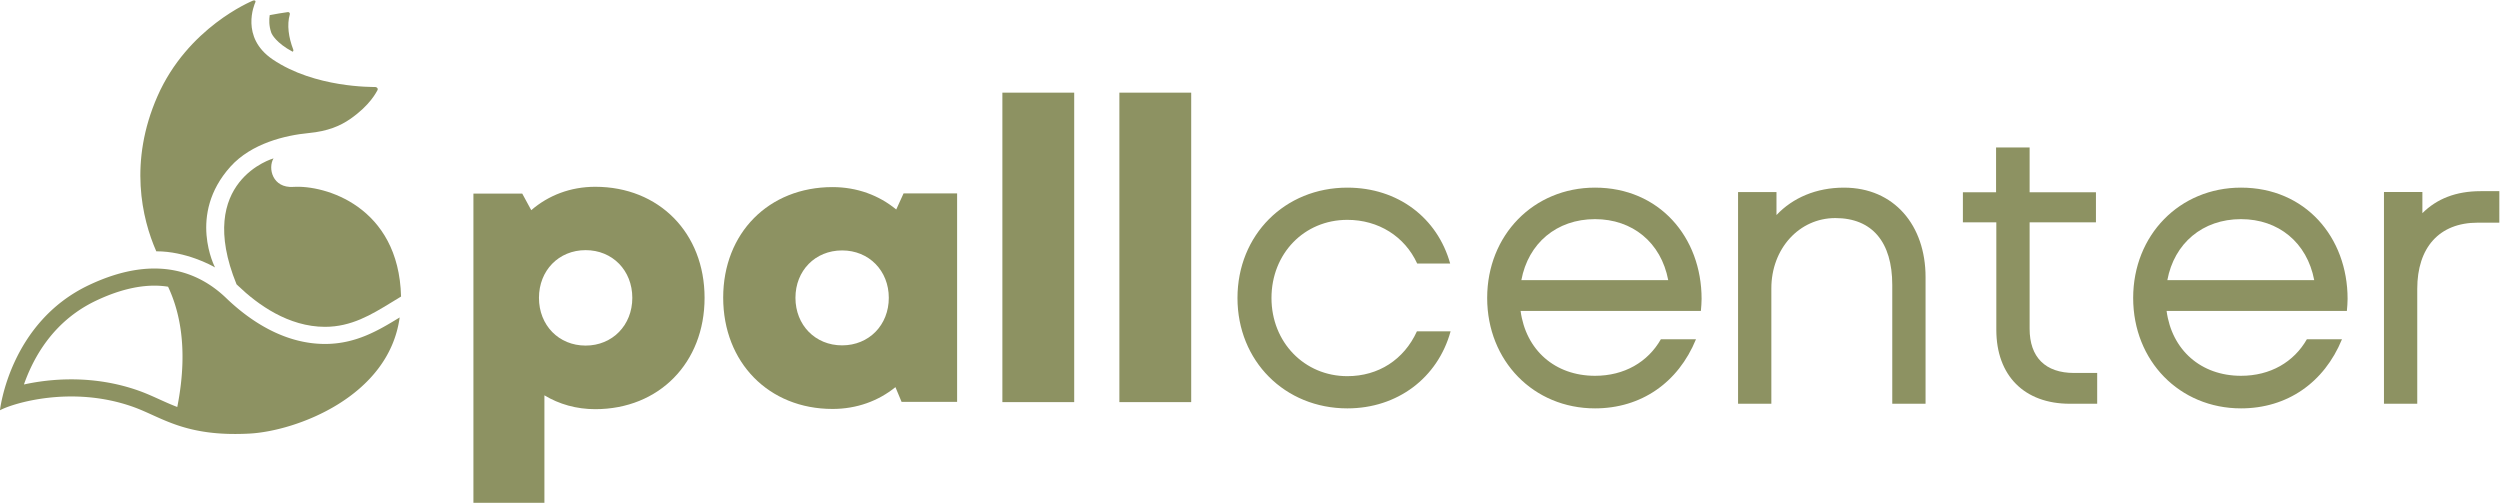 <svg xmlns="http://www.w3.org/2000/svg" xml:space="preserve" width="3893.543" height="783.112" viewBox="0 0 3893.543 783.112"><defs><clipPath clipPathUnits="userSpaceOnUse" id="a"><path d="M0 2976.713h3260.128V0H0Z"/></clipPath></defs><g clip-path="url(#a)" transform="matrix(1.333 0 0 -1.333 -226.647 2384.696)"><path d="M0 0c0 73.668 55.287 128.956 128.379 128.956 58.921 0 105.153-35.132 120.115-88.699h-38.517c-14.546 31.695-45.207 51.056-81.602 51.056-50.722 0-88.65-39.676-88.65-91.313 0-51.594 38.385-91.311 88.65-91.311 36.353 0 66.182 19.318 81.263 52.35h39.35c-15.081-54.523-62.228-89.989-120.613-89.989C55.325-128.95 0-73.585 0 0" style="fill:#8d9262;fill-opacity:1;fill-rule:nonzero;stroke:none" transform="translate(1615.843 1440.79)"/><path d="M0 0c-44.869 0-78.025-28.231-86.068-71.248H85.527C77.177-27.271 43.733 0 .004 0Zm123.685-107.217H-86.961c6.114-45.761 40.165-75.823 86.965-75.823 34.184 0 61.684 15.983 76.927 42.669h41.019C97.04-191.339 53.594-221.1.004-221.1c-71.678 0-126.008 55.366-126.008 128.993 0 73.548 54.33 128.914 126.008 128.914 74.976 0 124.513-57.79 124.513-129.967 0-4.672-.416-9.385-.832-14.057" style="fill:#8d9262;fill-opacity:1;fill-rule:nonzero;stroke:none" transform="translate(2033.578 1532.94)"/><path d="M0 0c-44.868 0-78.023-28.231-86.068-71.248H85.527C77.178-27.271 43.735 0 .005 0Zm123.685-107.217H-86.96c6.113-45.761 40.165-75.823 86.965-75.823 34.185 0 61.684 15.983 76.926 42.669h41.02C97.04-191.339 53.596-221.1.005-221.1c-71.677 0-126.009 55.366-126.009 128.993 0 73.548 54.332 128.914 126.009 128.914 74.977 0 124.513-57.79 124.513-129.967 0-4.672-.416-9.385-.833-14.057" style="fill:#8d9262;fill-opacity:1;fill-rule:nonzero;stroke:none" transform="translate(2788.327 1532.94)"/><path d="M0 0c-33.626 0-51.947 18.404-51.947 51.655V175.98h77.493v35.136h-77.493v52.309h-.02v.024h-39.179l-.001-52.364h-38.752V175.98h39.054V50.401c0-53.566 32.767-86.37 85.835-86.37h32.007V0Z" style="fill:#8d9262;fill-opacity:1;fill-rule:nonzero;stroke:none" transform="translate(2593.286 1353.217)"/><path d="M0 0c-32.269 0-59.787-11.824-78.799-32.02v26.833h-44.828v-.221h-.067v-247.085h38.892v134.807c0 46.361 32.515 82.133 74.777 82.133 42.96 0 66.502-27.994 66.502-78.115v-138.825H95.37v148.009C95.37-44.101 58.688 0 0 0" style="fill:#8d9262;fill-opacity:1;fill-rule:nonzero;stroke:none" transform="translate(2324.394 1569.741)"/><path d="M0 0c-28.779 0-51.23-8.933-68.018-25.724v24.74h-44.827v-.307h-.063v-247.085h38.891v134.25c0 48.008 25.454 77.318 70.677 77.318h25.226V0Z" style="fill:#8d9262;fill-opacity:1;fill-rule:nonzero;stroke:none" transform="translate(3068.257 1565.624)"/><path d="m0 0 .239-.683.088-.333C.872-2.298 5.771-12.598 25.193-22.88c.694.514 1.077 1.442.715 2.391C20.36-5.89 18.375 8.407 21.852 20.784c.409 1.458-.776 2.862-2.274 2.644-6.297-.921-14.048-2.116-21.207-3.548C-2.432 14.527-2.523 7.507 0 0" style="fill:#8d9262;fill-opacity:1;fill-rule:nonzero;stroke:none" transform="translate(486.764 1751.415)"/><path d="M0 0s-32.478 61.631 17.957 117.72c24.599 27.356 64.291 36.69 91.439 39.281 22.533 2.149 36.978 8.449 48.466 16.395 23.523 16.267 30.7 31.699 31.809 33.491 1.108 1.792-.115 3.79-2.67 3.925-2.556.133-70.232-1.242-119.648 32.229-38.201 25.874-21.261 64.578-20.303 66.652.959 2.074-1.071 2.814-2.83 2.006-1.76-.807-76.163-31.252-111.504-111.731-33.587-76.485-18.29-142.659-1.359-181.117C-34.212 18.937-3.891 2.374 0 0" style="fill:#8d9262;fill-opacity:1;fill-rule:nonzero;stroke:none" transform="translate(421.265 1476.503)"/><path d="M0 0c22.767-21.88 58.861-47.96 101.534-47.96 30.84 0 54.209 14.258 76.809 28.046l12.045 7.35C187.761 93.233 100.9 117.972 64.597 115.533c-24.517-1.646-30.026 22.008-23.209 33.315 0 0-92.55-25.943-43.214-147.13C-1.216 1.148-.604.581 0 0" style="fill:#8d9262;fill-opacity:1;fill-rule:evenodd;stroke:none" transform="translate(448.214 1455.074)"/><path d="M0 0c-7.453 2.828-14.295 5.927-21.063 8.994-7.673 3.478-15.607 7.074-24.016 10.059-24.735 8.779-51.247 13.231-78.799 13.231-20.601 0-39.576-2.528-55.269-5.981a197.634 197.634 0 0 0 7.881 19.322c17.1 36.266 42.879 62.751 76.62 78.719 24.431 11.562 47.286 17.426 67.928 17.426 5.447 0 10.769-.42 15.965-1.245C-.711 119.061 14.839 74.91 0 0m172.597 73.65c-47.953 0-88.191 27.398-115.392 53.539-27.129 26.072-77.494 54.472-160.408 15.233C-195.981 98.513-207.166-3.832-207.166-3.832-192.534 4.149-123.598 25.7-51.77.205-18.152-11.727 8.753-35.211 84.684-31.054c53.948 2.953 162.501 42.898 175.137 135.677-24.164-14.743-50.795-30.973-87.224-30.973" style="fill:#8d9262;fill-opacity:1;fill-rule:evenodd;stroke:none" transform="translate(377.151 1313.464)"/><path d="M0 0c0 31.994-23.102 55.748-54.532 55.748-31.431 0-54.532-23.754-54.532-55.748 0-32.004 23.101-55.757 54.532-55.757C-23.299-55.757 0-32.004 0 0m84.426-.01c0-75.894-53.247-130.041-127.734-130.041-22.029 0-42.196 5.79-59.388 16.175v-125.902h-82.95v361.569h57.062l10.508-19.347c20.039 17.322 45.817 27.33 74.768 27.33 74.487 0 127.734-53.889 127.734-129.784" style="fill:#8d9262;fill-opacity:1;fill-rule:nonzero;stroke:none" transform="translate(908.794 1440.966)"/><path d="M0 0c0 31.619-23.102 55.362-54.532 55.362-31.618 0-54.532-23.743-54.532-55.362 0-31.816 23.106-55.56 54.532-55.56C-23.102-55.56 0-31.816 0 0m79.808 121.988v-243.6H14.939l-7.182 17.231c-19.949-16.165-45.215-25.473-73.509-25.473-74.486 0-127.733 54.345-127.733 130.051 0 75.441 53.247 129.143 127.733 129.143 28.694 0 54.32-9.585 74.438-26.185l8.585 18.843z" style="fill:#8d9262;fill-opacity:1;fill-rule:nonzero;stroke:none" transform="translate(1208.462 1441.025)"/><path d="M1341.166 1680.725h83.908v-361.569h-83.908zM1477.862 1680.725h83.907v-361.569h-83.907z" style="fill:#8d9262;fill-opacity:1;fill-rule:nonzero;stroke:none"/></g></svg>